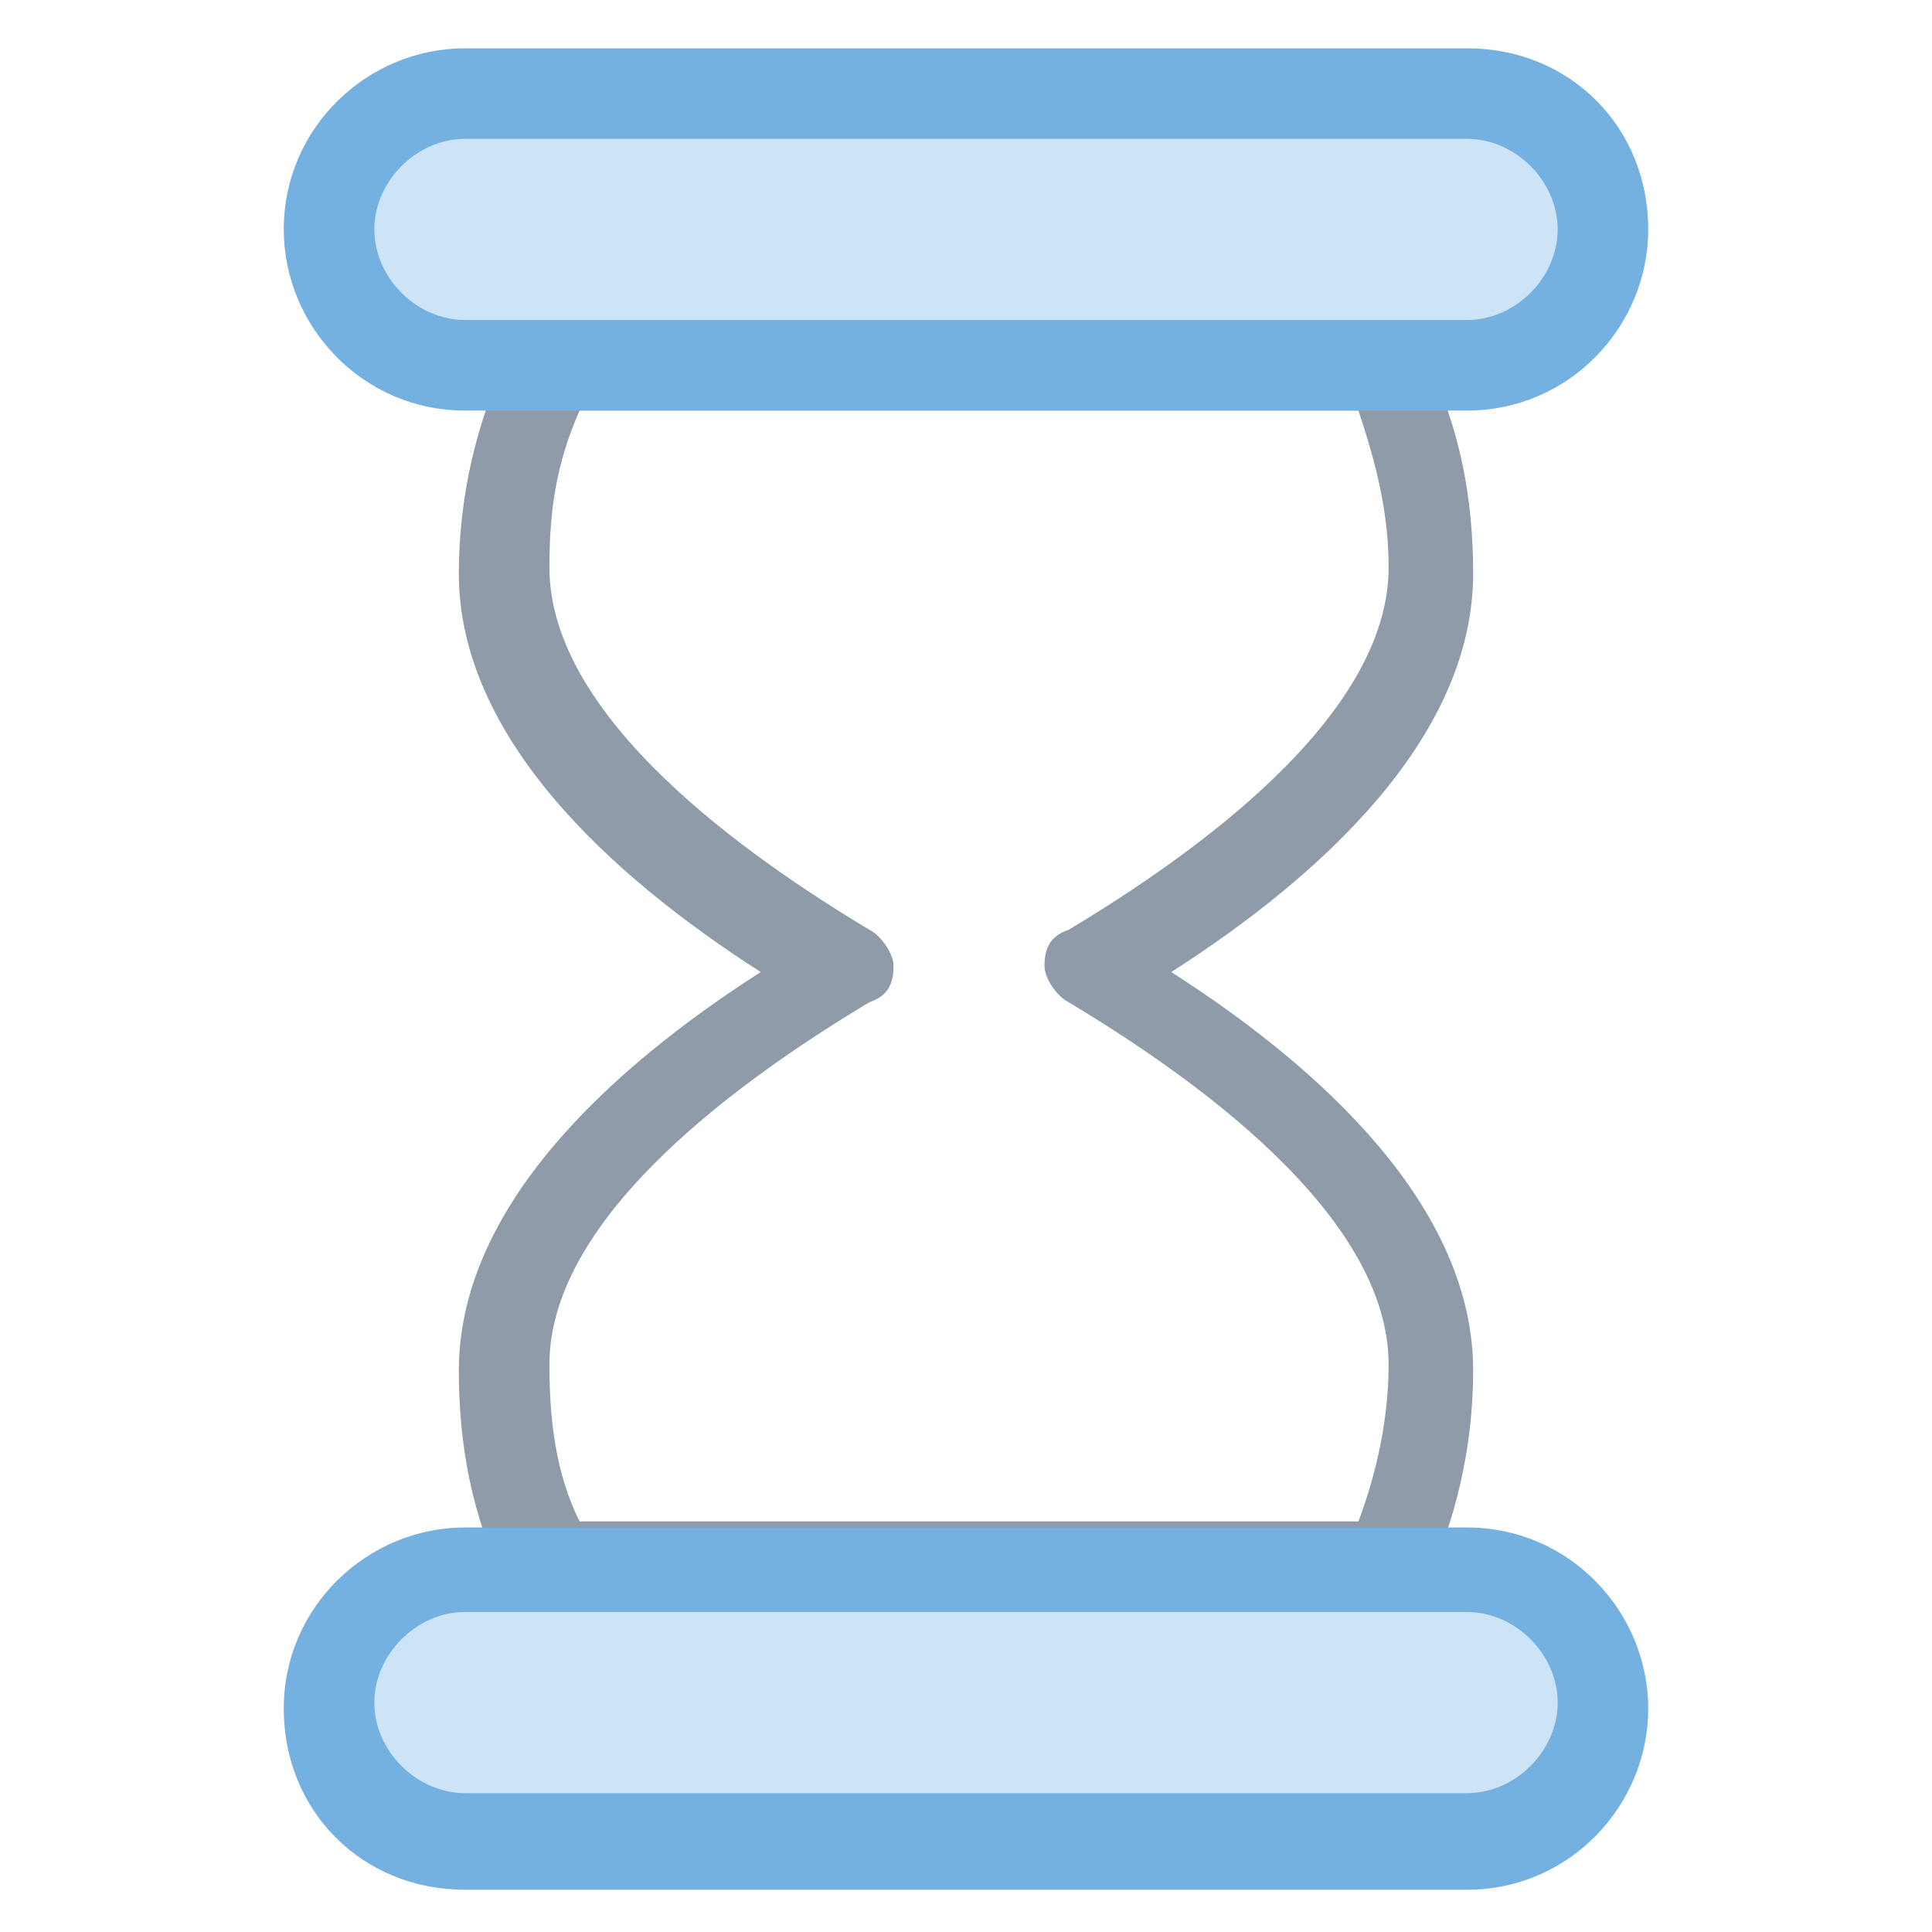 <?xml version="1.0" encoding="utf-8"?>
<!-- Generator: Adobe Illustrator 18.0.0, SVG Export Plug-In . SVG Version: 6.00 Build 0)  -->
<!DOCTYPE svg PUBLIC "-//W3C//DTD SVG 1.1//EN" "http://www.w3.org/Graphics/SVG/1.1/DTD/svg11.dtd">
<svg version="1.1" id="Layer_1" xmlns="http://www.w3.org/2000/svg" xmlns:xlink="http://www.w3.org/1999/xlink" x="0px" y="0px"
	 viewBox="0 0 32 32" enable-background="new 0 0 32 32" xml:space="preserve">
<g>
	<g>
		<path fill="#8F9BA8" d="M22.9,26.7H9.1c-0.3,0-0.6-0.2-0.7-0.4c-0.6-1.2-0.8-2.4-0.8-3.6c0-2.7,2.5-5,5-6.6c-2.5-1.6-5-3.9-5-6.6
			c0-1.3,0.3-2.5,0.8-3.6c0.1-0.3,0.4-0.4,0.7-0.4h13.8c0.3,0,0.6,0.2,0.7,0.4c0.6,1.2,0.8,2.4,0.8,3.6c0,2.7-2.5,5-5,6.6
			c2.5,1.6,5,3.9,5,6.6c0,1.3-0.3,2.5-0.8,3.6C23.5,26.6,23.2,26.7,22.9,26.7z M9.6,25.2h12.9c0.3-0.8,0.5-1.7,0.5-2.6
			c0-2.5-3.3-4.8-5.3-6c-0.2-0.1-0.4-0.4-0.4-0.6c0-0.3,0.1-0.5,0.4-0.6c2-1.2,5.3-3.5,5.3-6c0-0.9-0.2-1.7-0.5-2.6H9.6
			C9.2,7.7,9.1,8.5,9.1,9.4c0,2.5,3.3,4.8,5.3,6c0.2,0.1,0.4,0.4,0.4,0.6c0,0.3-0.1,0.5-0.4,0.6c-2,1.2-5.3,3.5-5.3,6
			C9.1,23.5,9.2,24.4,9.6,25.2z"/>
	</g>
	<g>
		<path fill="#CDE4F7" d="M24.3,6H7.7C6.4,6,5.4,5,5.4,3.8l0,0c0-1.2,1-2.3,2.3-2.3h16.6c1.2,0,2.3,1,2.3,2.3l0,0
			C26.6,5,25.6,6,24.3,6z"/>
		<path fill="#74B1E0" d="M24.3,6.8H7.7c-1.7,0-3-1.4-3-3c0-1.7,1.4-3,3-3h16.6c1.7,0,3,1.3,3,3C27.3,5.4,26,6.8,24.3,6.8z M7.7,2.3
			c-0.8,0-1.5,0.7-1.5,1.5c0,0.8,0.7,1.5,1.5,1.5h16.6c0.8,0,1.5-0.7,1.5-1.5c0-0.8-0.7-1.5-1.5-1.5H7.7z"/>
	</g>
	<g>
		<path fill="#CDE4F7" d="M24.3,30.5H7.7c-1.2,0-2.3-1-2.3-2.3l0,0c0-1.2,1-2.3,2.3-2.3h16.6c1.2,0,2.3,1,2.3,2.3l0,0
			C26.6,29.5,25.6,30.5,24.3,30.5z"/>
		<path fill="#74B1E0" d="M24.3,31.3H7.7c-1.7,0-3-1.3-3-3c0-1.7,1.4-3,3-3h16.6c1.7,0,3,1.4,3,3C27.3,29.9,26,31.3,24.3,31.3z
			 M7.7,26.7c-0.8,0-1.5,0.7-1.5,1.5c0,0.8,0.7,1.5,1.5,1.5h16.6c0.8,0,1.5-0.7,1.5-1.5c0-0.8-0.7-1.5-1.5-1.5H7.7z"/>
	</g>
</g>
</svg>
